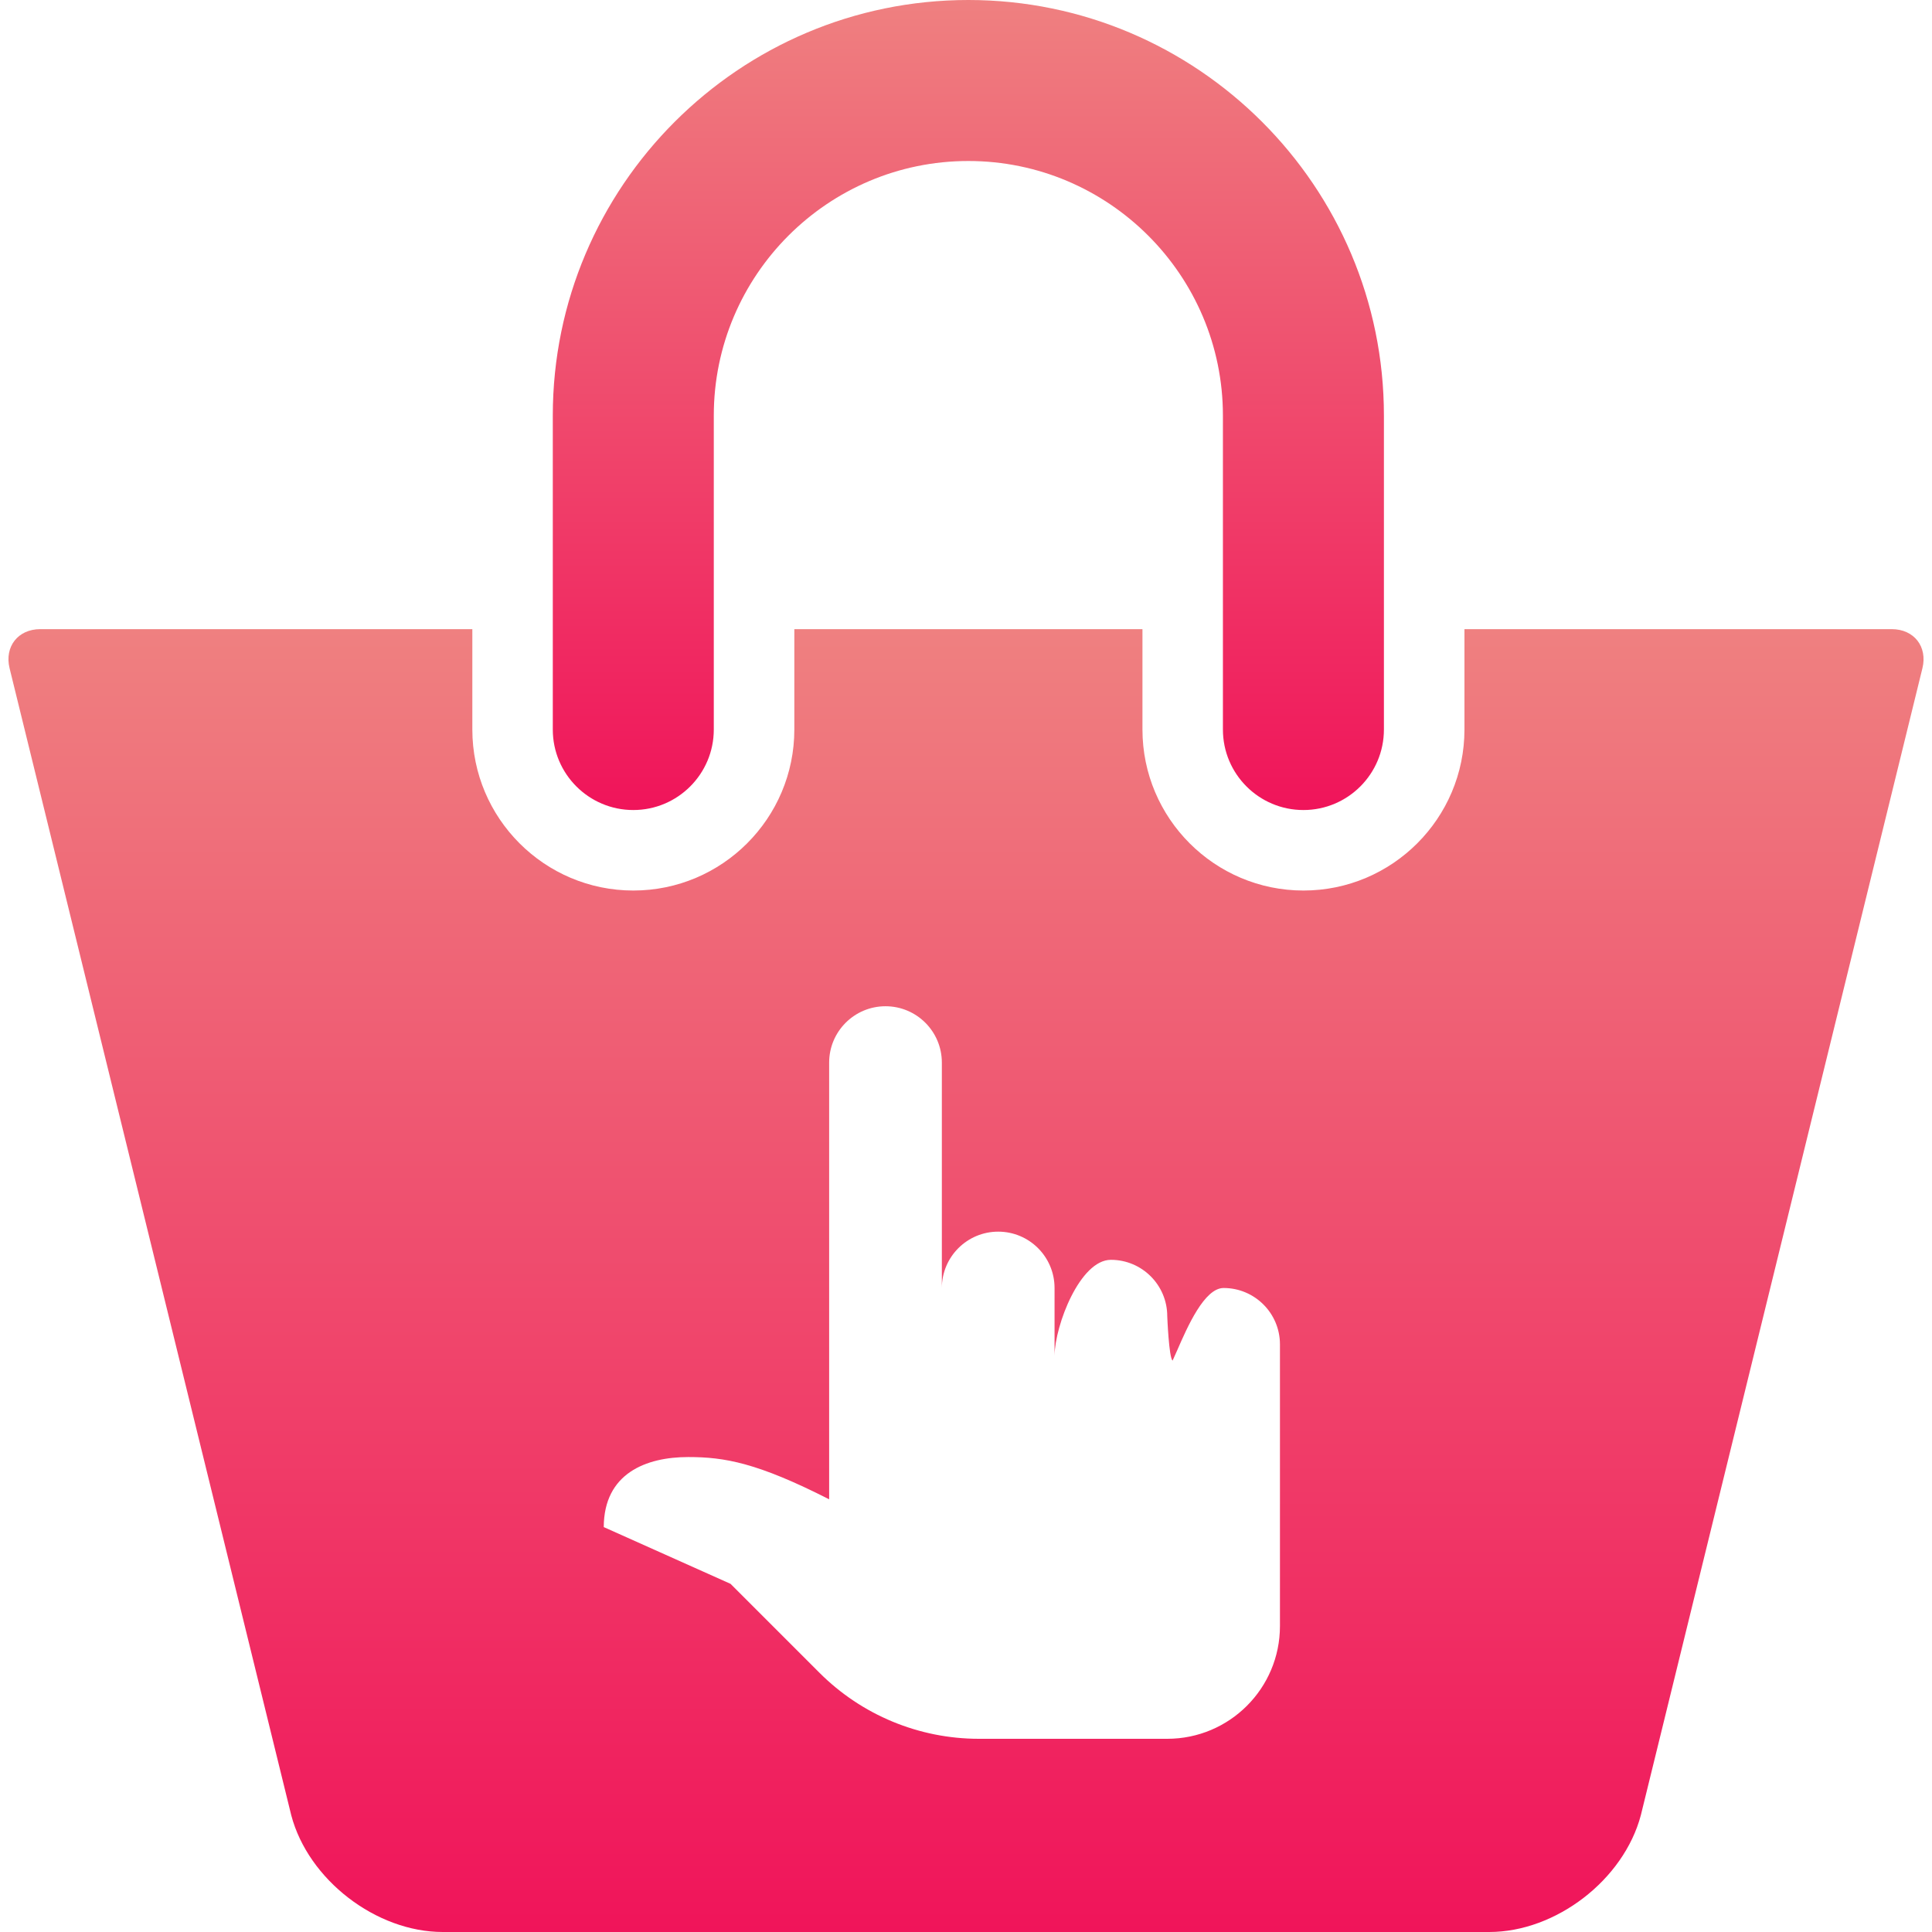 <svg width="48" height="48" viewBox="0 0 48 48" fill="none" xmlns="http://www.w3.org/2000/svg">
<path d="M15.734 20.125C16.838 20.125 17.734 19.229 17.734 18.125V10.325C17.734 6.838 20.571 4 24.058 4C27.545 4 30.383 6.838 30.383 10.325V18.125C30.383 19.229 31.278 20.125 32.383 20.125C33.487 20.125 34.383 19.229 34.383 18.125V10.325C34.384 4.632 29.752 0 24.058 0C18.366 0 13.734 4.632 13.734 10.325V18.125C13.734 19.229 14.63 20.125 15.734 20.125Z" fill="url(#paint0_linear_149540_3594)"/>
<path fill-rule="evenodd" clip-rule="evenodd" d="M36.384 15.631H47C47.553 15.631 47.893 16.065 47.762 16.602L40.766 45.099C40.342 46.701 38.658 48 37 48H11C9.344 48 7.658 46.701 7.236 45.099L0.238 16.602C0.107 16.066 0.448 15.631 1 15.631H11.735V18.125C11.735 20.331 13.529 22.125 15.735 22.125C17.941 22.125 19.735 20.331 19.735 18.125V15.631H28.384V18.125C28.384 20.331 30.178 22.125 32.384 22.125C34.59 22.125 36.384 20.331 36.384 18.125V15.631ZM22 25C21.227 25 20.6 25.627 20.6 26.4L20.6 37.25C18.814 36.341 18.002 36.2 17.1 36.2C16.053 36.2 15.005 36.603 15 37.94L18.15 39.35L20.36 41.56C21.41 42.61 22.834 43.2 24.32 43.2H29C30.546 43.2 31.8 41.946 31.8 40.4V33.4C31.8 32.627 31.173 32 30.4 32C29.923 32 29.501 32.965 29.249 33.544C29.205 33.645 29.166 33.733 29.133 33.803C29.041 33.741 29 32.7 29 32.7C29 31.927 28.373 31.3 27.6 31.3C26.835 31.3 26.213 32.914 26.2 33.676V32C26.2 31.227 25.574 30.6 24.8 30.6C24.027 30.6 23.4 31.227 23.4 32L23.4 33.35V26.4C23.4 25.627 22.774 25 22 25Z" fill="url(#paint1_linear_149540_3594)"/>
<defs>
<linearGradient id="paint0_linear_149540_3594" x1="24.058" y1="0" x2="24.058" y2="20.125" gradientUnits="userSpaceOnUse">
<stop stop-color="#EF8080"/>
<stop offset="1" stop-color="#F0145A"/>
</linearGradient>
<linearGradient id="paint1_linear_149540_3594" x1="24" y1="15.631" x2="24" y2="48" gradientUnits="userSpaceOnUse">
<stop stop-color="#EF8080"/>
<stop offset="1" stop-color="#F0145A"/>
</linearGradient>
</defs>
</svg>
